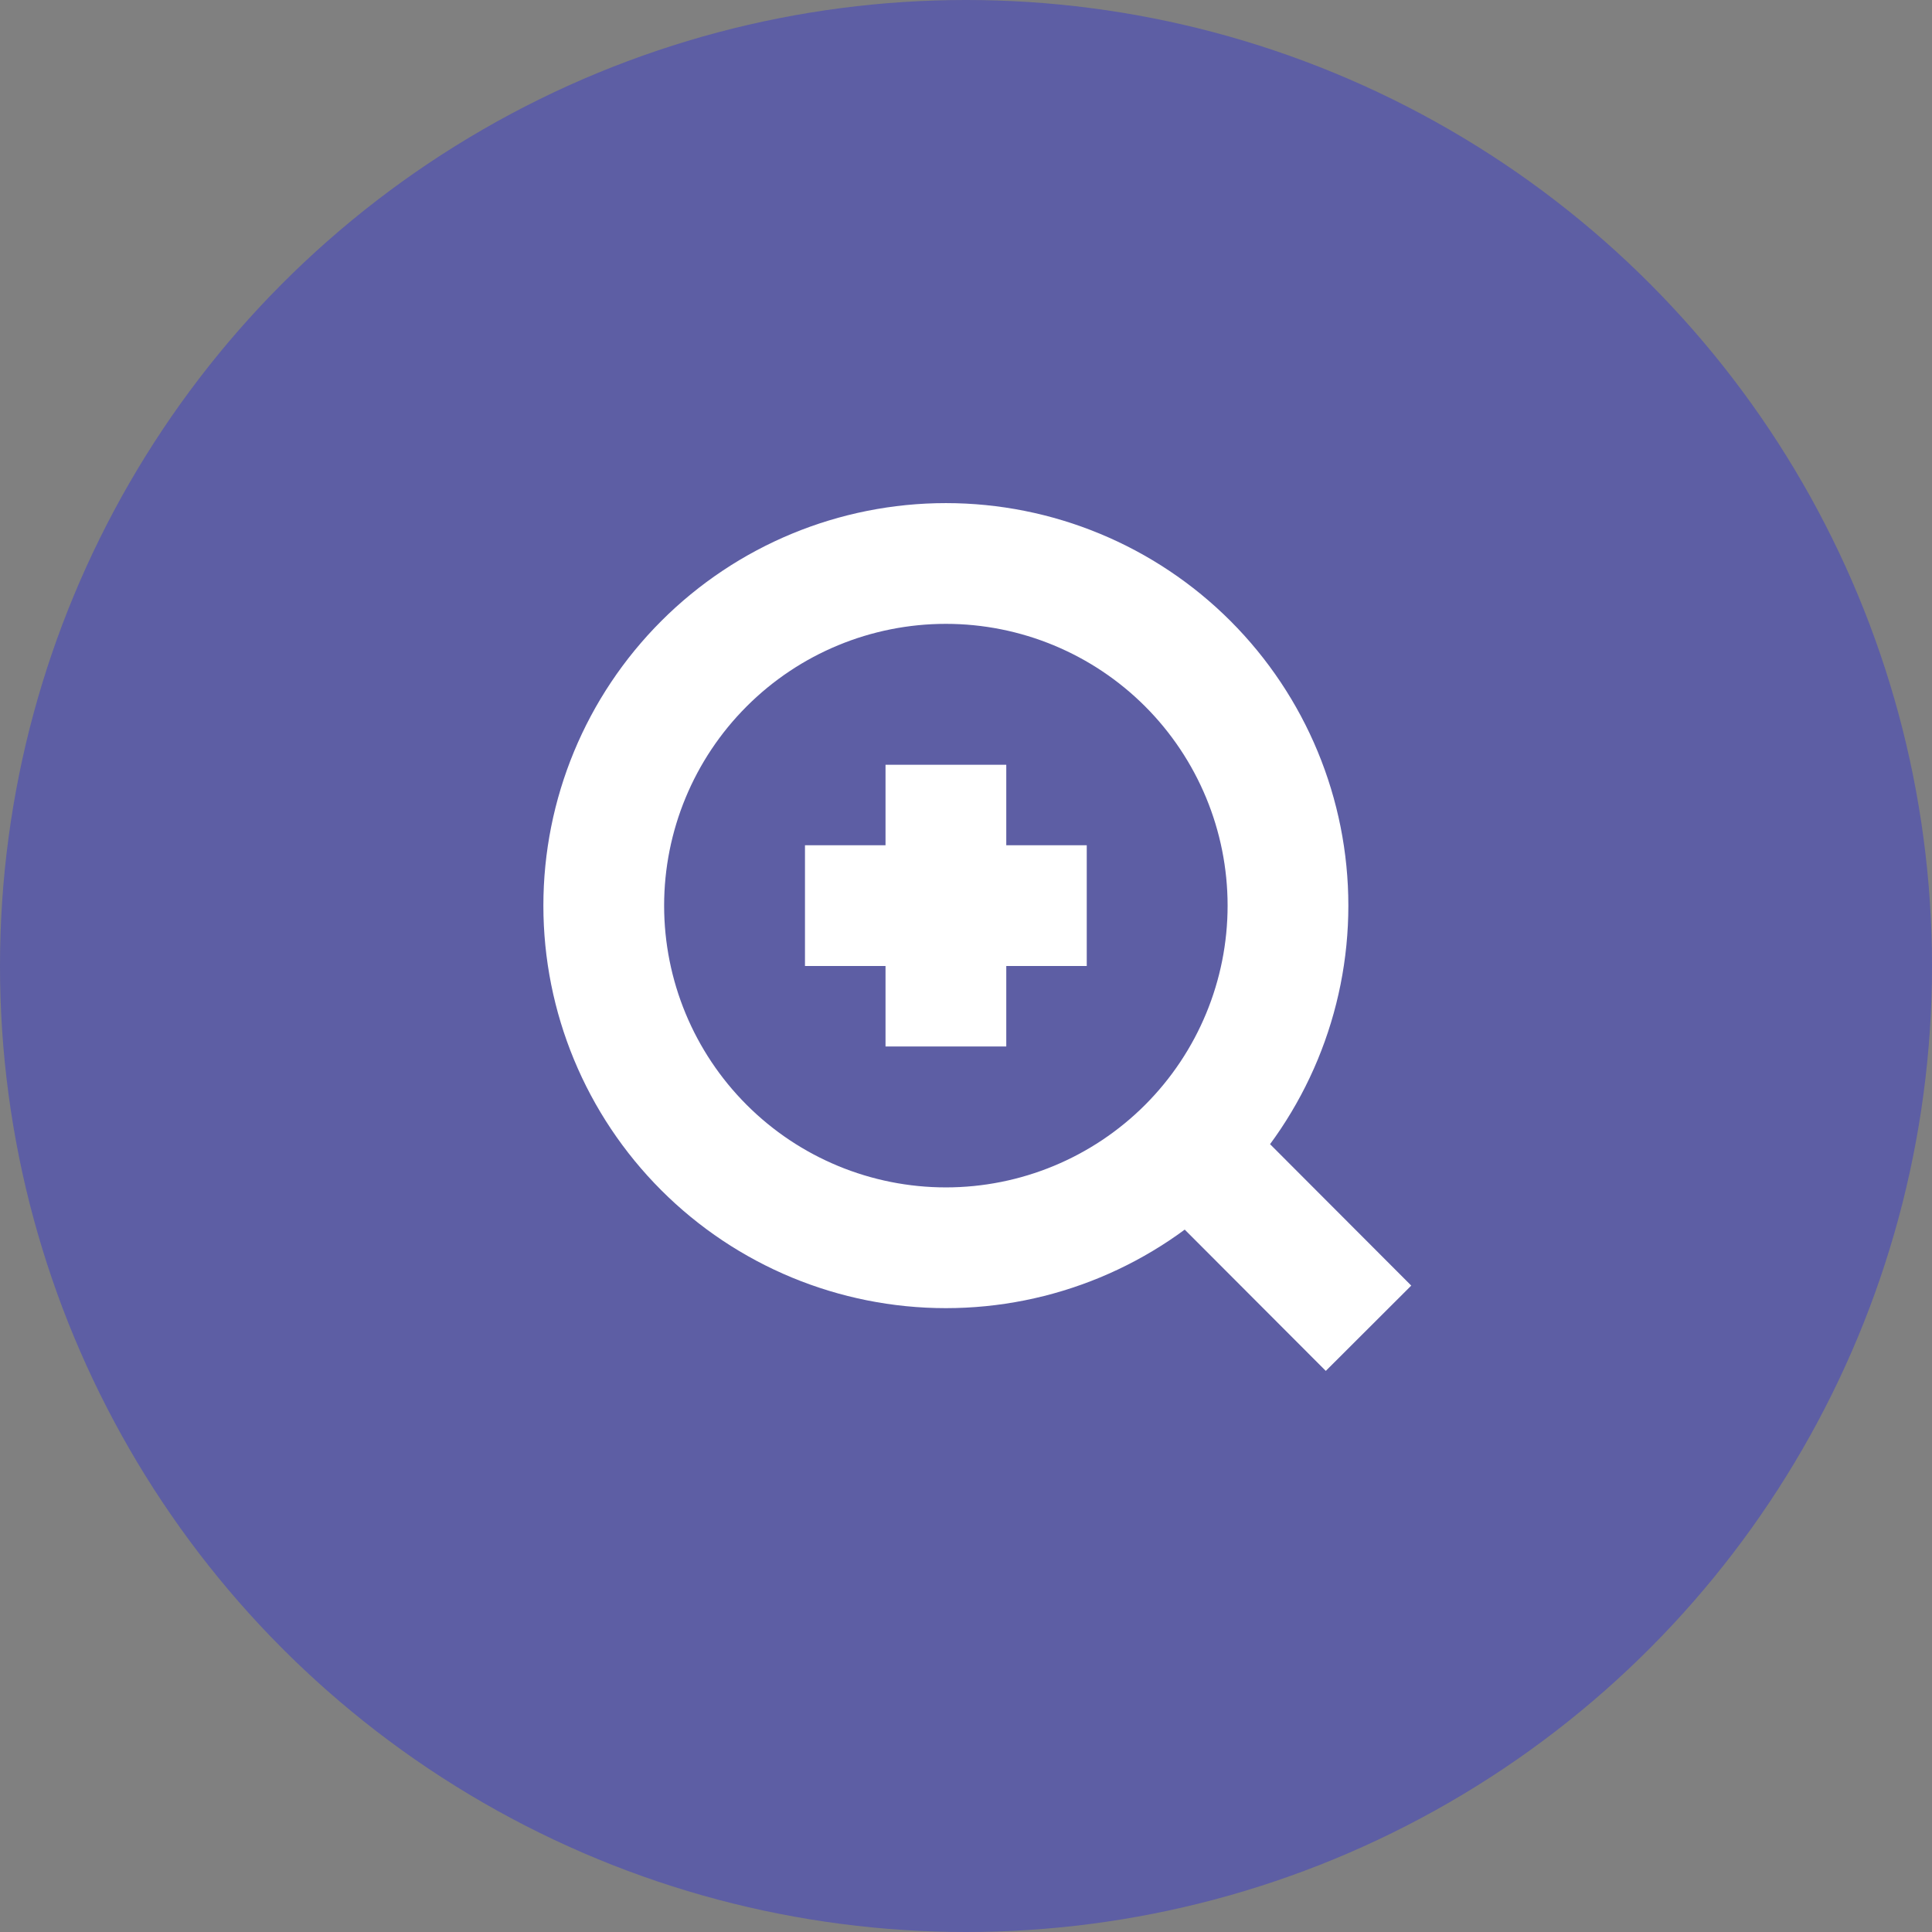 <svg width="32" height="32" viewBox="0 0 32 32" fill="none" xmlns="http://www.w3.org/2000/svg">
<rect x="0" y="0" width="32" height="32" fill="#808080" stroke="none"/>
<circle cx="16" cy="16" r="16" fill="#0C10F7" fill-opacity="0.3"/>
<path d="M22.667 22L19.676 19.004L22.667 22ZM21.333 15C21.333 16.503 20.736 17.944 19.674 19.007C18.611 20.07 17.17 20.667 15.667 20.667C14.164 20.667 12.722 20.07 11.66 19.007C10.597 17.944 10 16.503 10 15C10 13.497 10.597 12.056 11.66 10.993C12.722 9.93 14.164 9.333 15.667 9.333C17.17 9.333 18.611 9.93 19.674 10.993C20.736 12.056 21.333 13.497 21.333 15V15Z" stroke="white" stroke-width="2" stroke-linecap="round"/>
<path d="M15.667 15H13.333M15.667 12.667V15V12.667ZM15.667 15V17.333V15ZM15.667 15H18H15.667Z" stroke="white" stroke-width="2"/>
</svg>
